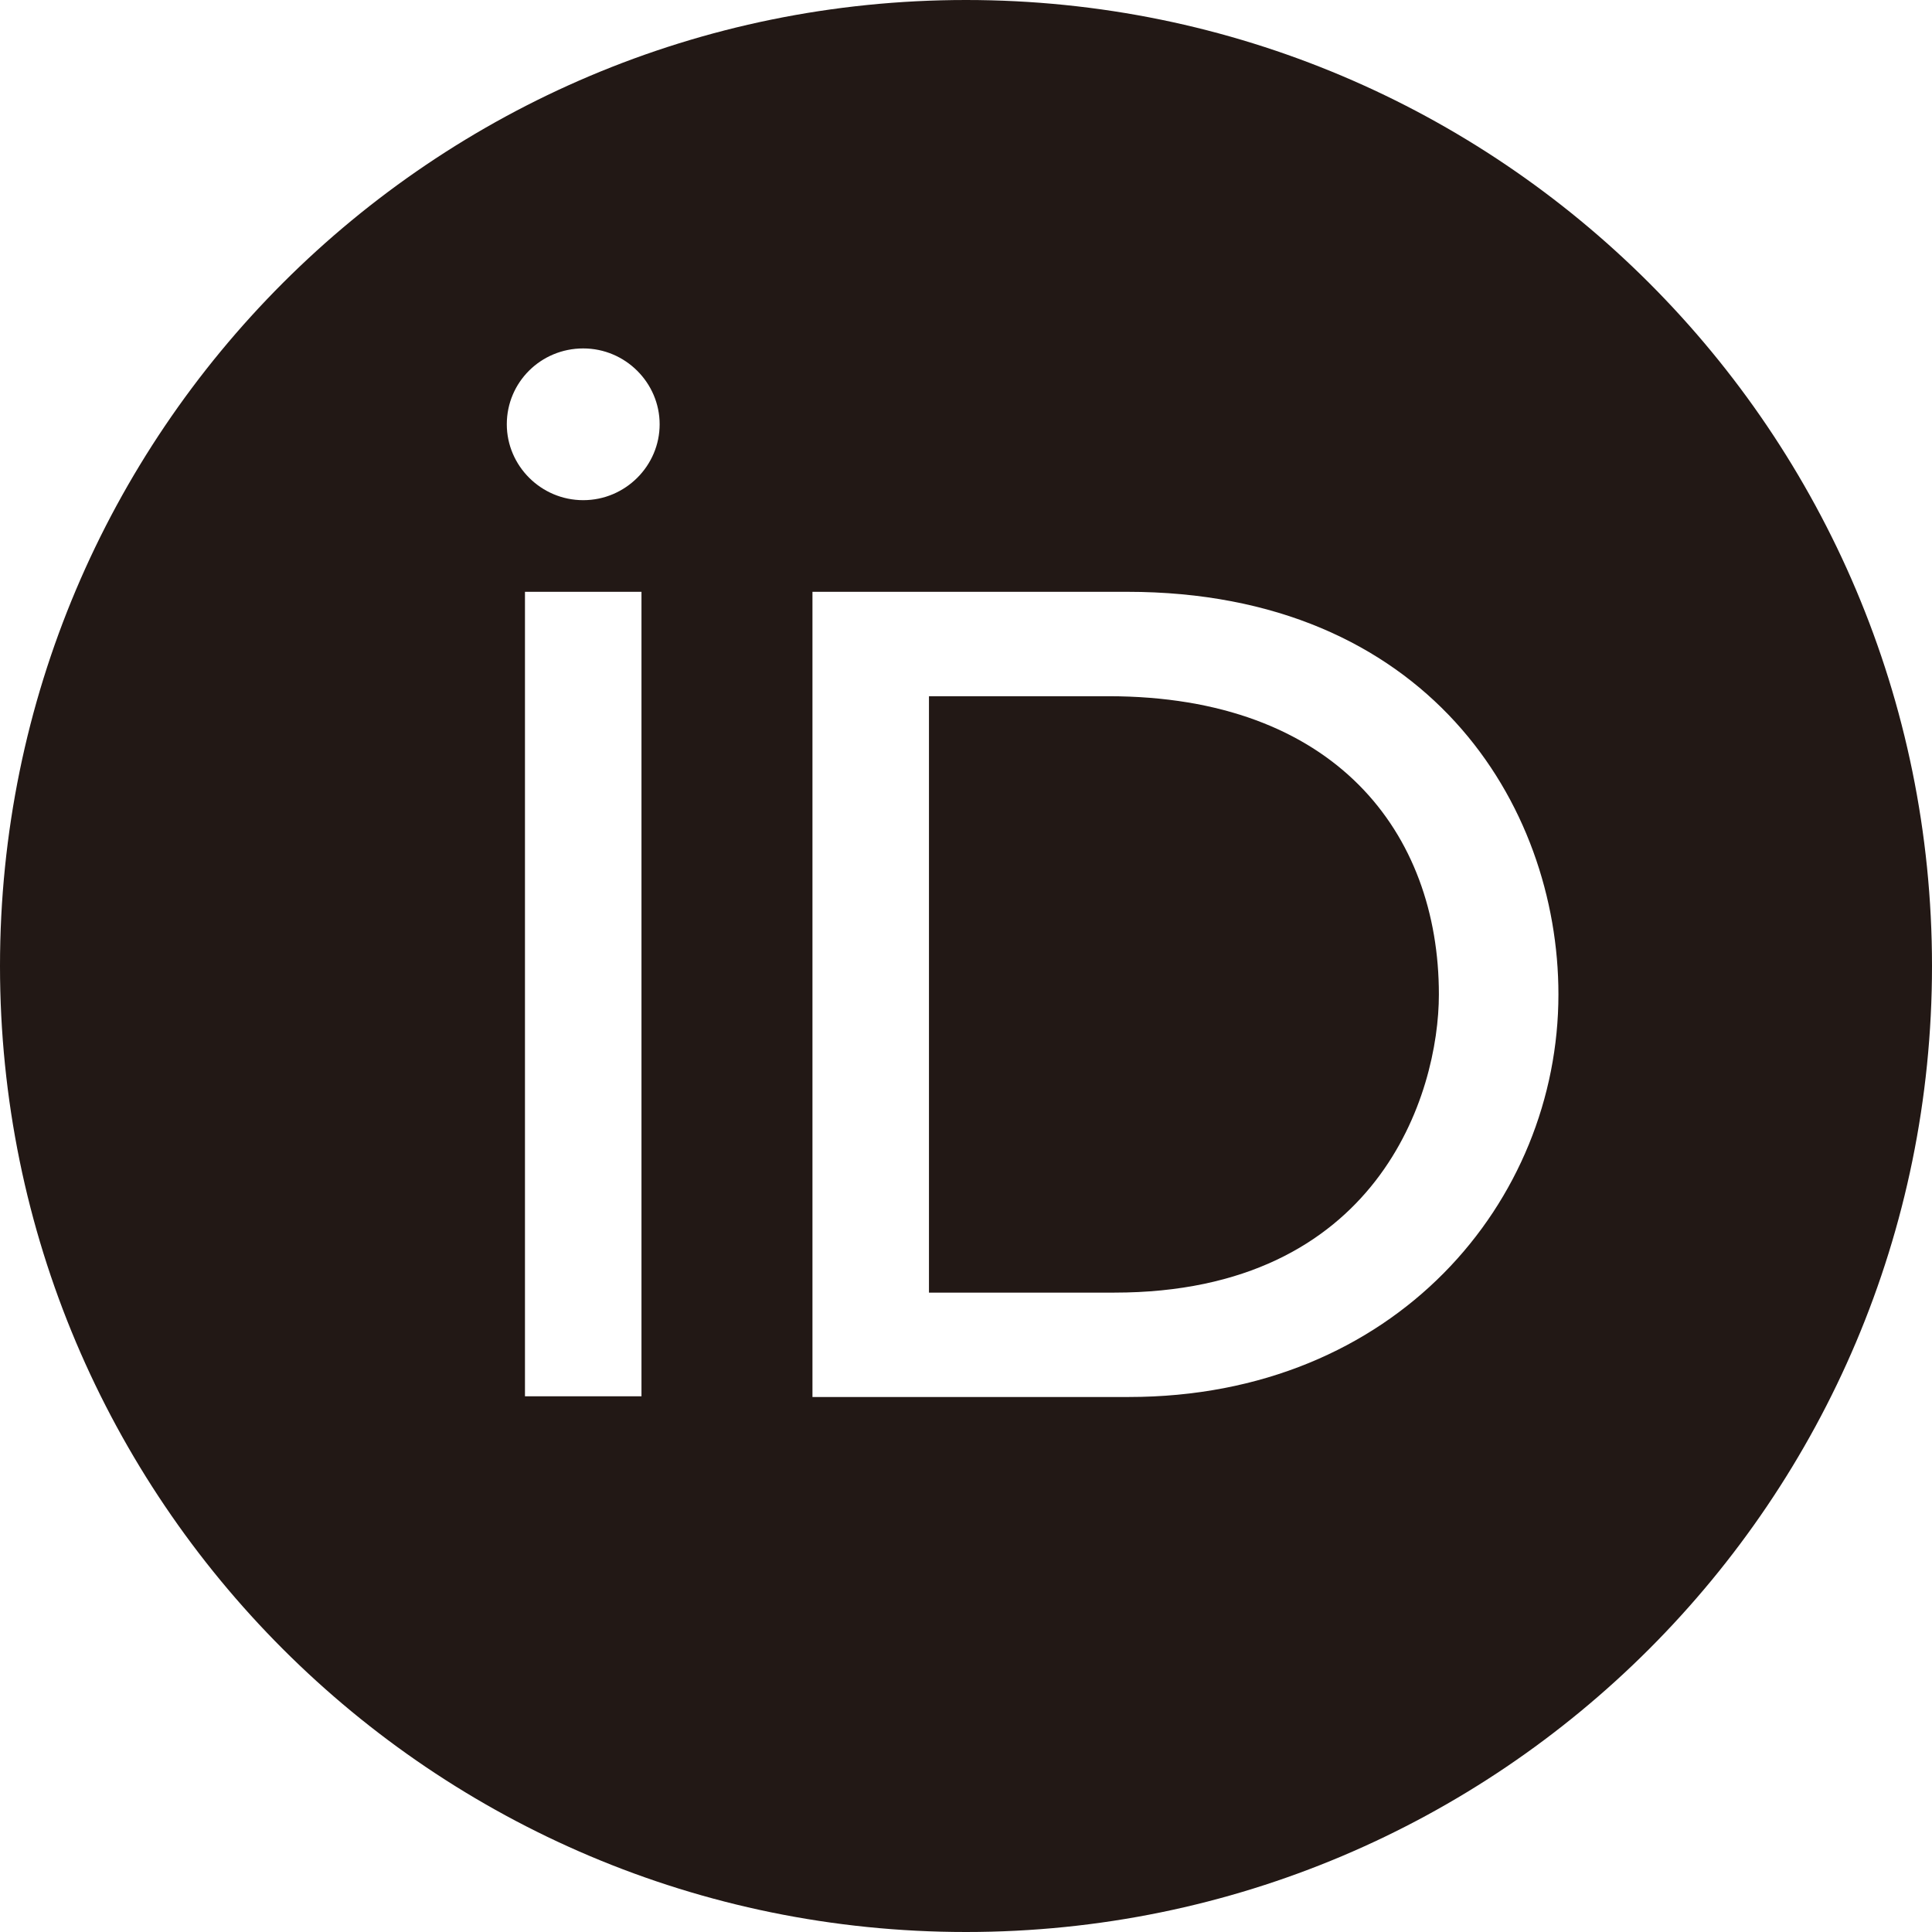<?xml version="1.0" encoding="utf-8"?>
<!-- Generator: Adobe Illustrator 12.0.0, SVG Export Plug-In . SVG Version: 6.00 Build 51448)  -->
<!DOCTYPE svg PUBLIC "-//W3C//DTD SVG 1.1//EN" "http://www.w3.org/Graphics/SVG/1.1/DTD/svg11.dtd">
<svg  version="1.1" id="レイヤー_1" xmlns="http://www.w3.org/2000/svg" xmlns:xlink="http://www.w3.org/1999/xlink" width="72" height="72" viewBox="0 0 72 72"
	 overflow="visible" enable-background="new 0 0 72 72" xml:space="preserve">
<title>Orcid logo</title>
<g>
	<g>
		<path fill="#221815" d="M36,0C16.116,0,0,16.116,0,36c0,19.885,16.116,36,36,36c19.885,0,36-16.115,36-36C72,16.116,55.885,0,36,0
			z M23.906,52.035h-4.342v-29.98h4.342V52.035z M21.735,18.64c-1.579,0-2.848-1.288-2.848-2.828c0-1.567,1.269-2.827,2.848-2.827
			s2.848,1.288,2.848,2.827C24.583,17.352,23.314,18.64,21.735,18.64z M42.062,52.062H30.278V22.055h11.729
			c11.165,0,16.071,7.922,16.071,15.003C58.078,44.758,52.016,52.062,42.062,52.062z M41.303,25.946H34.62v22.226h6.907
			c9.84,0,12.096-7.418,12.096-11.113C53.623,31.041,49.76,25.946,41.303,25.946z"/>
	</g>
</g>
</svg>
